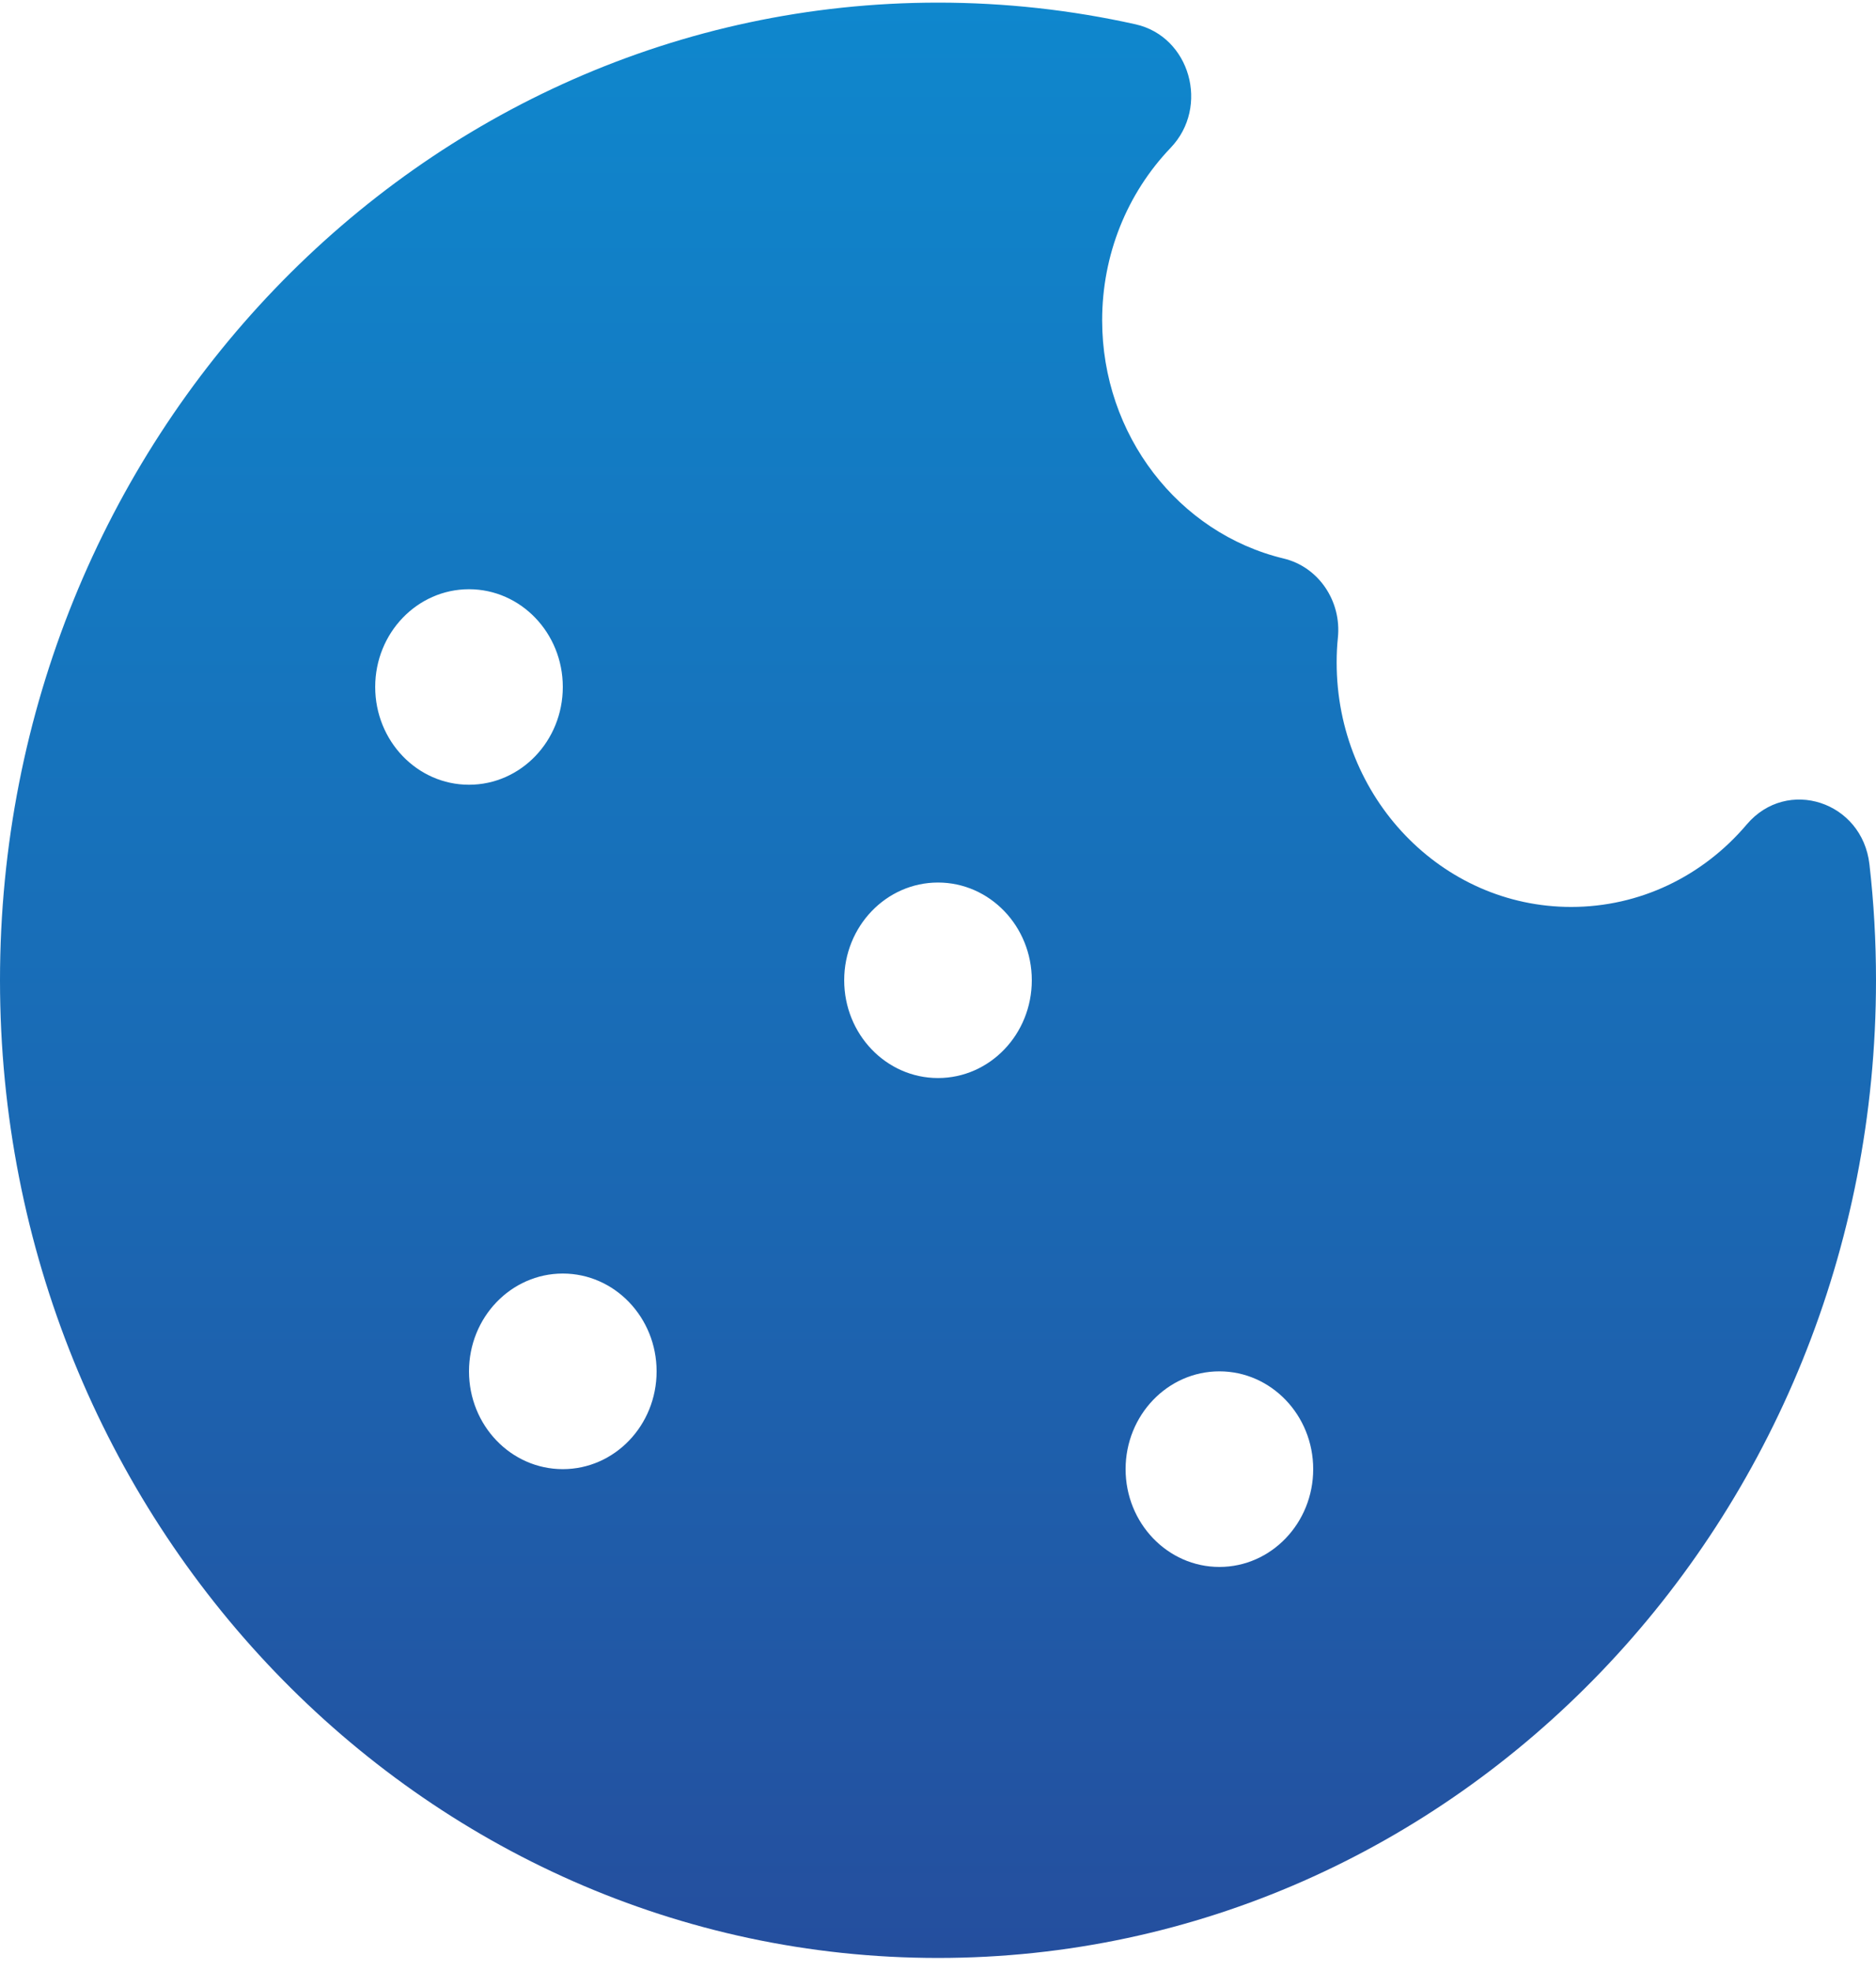 <svg width="20" height="21" viewBox="0 0 20 21" fill="none" xmlns="http://www.w3.org/2000/svg">
<path d="M10 0.028C10.714 0.028 11.419 0.106 12.106 0.259C12.687 0.389 12.899 1.137 12.48 1.575C12.015 2.061 11.75 2.714 11.75 3.413C11.75 4.632 12.561 5.681 13.686 5.951C14.056 6.04 14.304 6.403 14.263 6.796C14.254 6.881 14.25 6.969 14.25 7.059C14.25 8.497 15.369 9.663 16.75 9.663C17.477 9.663 18.151 9.34 18.623 8.783C19.053 8.278 19.854 8.539 19.93 9.209C19.977 9.616 20 10.029 20 10.444C20 16.198 15.523 20.861 10 20.861C4.477 20.861 0 16.198 0 10.444C0 4.692 4.477 0.028 10 0.028ZM13 14.611C12.448 14.611 12 15.078 12 15.653C12 16.228 12.448 16.695 13 16.695C13.552 16.695 14 16.228 14 15.653C14 15.078 13.552 14.611 13 14.611ZM6 13.569C5.448 13.569 5 14.036 5 14.611C5 15.187 5.448 15.653 6 15.653C6.552 15.653 7 15.187 7 14.611C7 14.036 6.552 13.569 6 13.569ZM10 9.403C9.448 9.403 9 9.869 9 10.444C9 11.02 9.448 11.486 10 11.486C10.552 11.486 11 11.02 11 10.444C11 9.869 10.552 9.403 10 9.403ZM5 6.278C4.448 6.278 4 6.744 4 7.319C4 7.895 4.448 8.361 5 8.361C5.552 8.361 6 7.895 6 7.319C6 6.744 5.552 6.278 5 6.278Z" fill="url(#paint0_linear_1296_422)"/>
<defs>
<linearGradient id="paint0_linear_1296_422" x1="10.474" y1="0.028" x2="10.474" y2="22.019" gradientUnits="userSpaceOnUse">
<stop stop-color="#0F87CD"/>
<stop offset="0.55" stop-color="#1A69B4"/>
<stop offset="1" stop-color="#264B9B"/>
</linearGradient>
</defs>
</svg>
